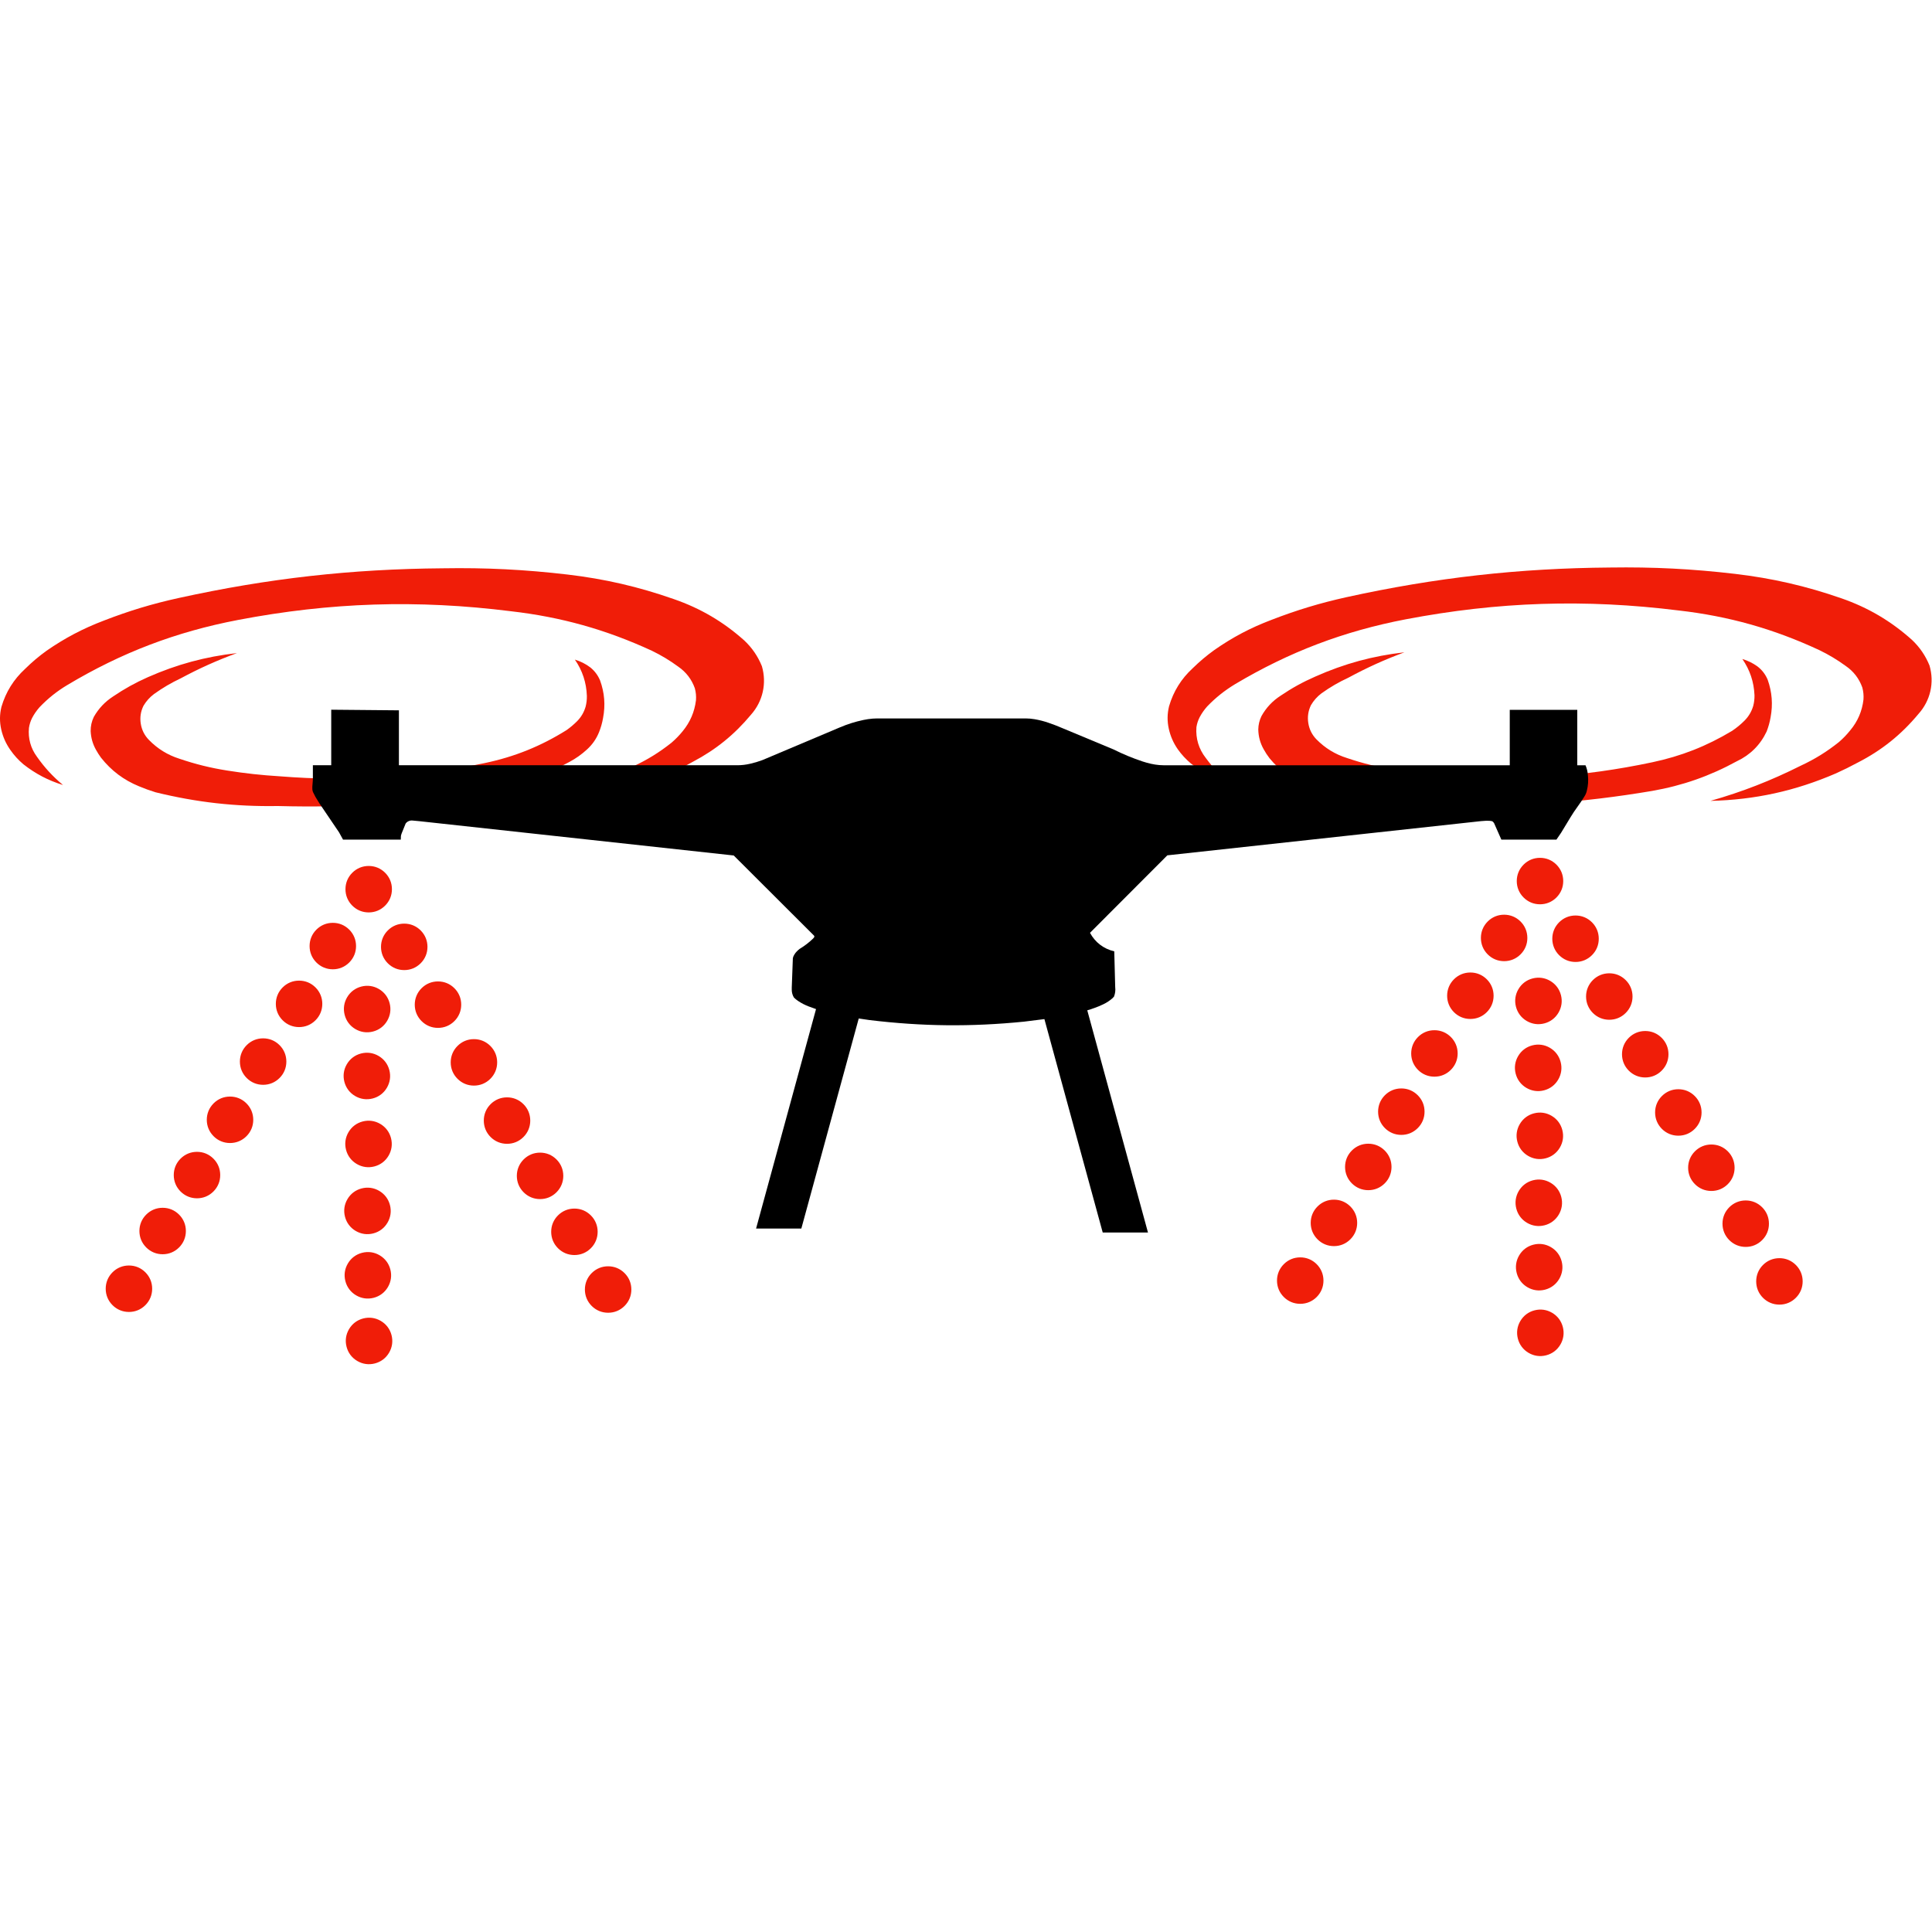 <svg clip-rule="evenodd" fill-rule="evenodd" stroke-linejoin="round" stroke-miterlimit="2" viewBox="0 0 975 975"
  xmlns="http://www.w3.org/2000/svg">
  <g fill-rule="nonzero" transform="translate(-589.681 120.916)">
    <path d="m1210.74 274.935c-7.46-2.347-13.87-5.717-20.04-10.536-2.58-2.178-4.69-4.456-6.65-7.208-2.22-3.212-3.67-6.528-4.53-10.334-.84-3.84-.8-7.517.13-11.336 2.21-7.535 6.13-13.848 11.9-19.169 3.5-3.426 6.91-6.304 10.87-9.174 9.25-6.471 18.41-11.304 28.97-15.292 12.64-4.894 24.46-8.472 37.69-11.405 45.1-9.921 87.06-14.644 133.24-14.995 21.69-.323 41.44.683 62.99 3.209 18.84 2.223 35.76 6.111 53.68 12.337 13.49 4.703 24.92 11.438 35.57 20.957 3.95 3.742 6.81 7.926 8.87 12.962 2.53 8.63.45 17.742-5.57 24.417-8.7 10.474-18.57 18.387-30.69 24.582-3.69 1.993-7.11 3.685-10.93 5.411-20.59 8.906-40.93 13.366-63.36 13.896 16.18-4.624 30.5-10.203 45.54-17.744 7.11-3.299 13.21-7.079 19.33-11.971 2.11-1.833 3.88-3.672 5.64-5.852 3.8-4.528 6.03-9.702 6.71-15.578.15-2.109-.04-4.049-.59-6.091-1.6-4.491-4.39-8.114-8.31-10.821-4.34-3.158-8.54-5.679-13.36-8.022-23.11-10.756-45.73-17.131-71.05-20.021-47.2-5.853-91-4.43-137.72 4.473-31.27 5.997-58.77 16.454-86.13 32.742-5.29 3.211-9.73 6.756-14.03 11.208-1.52 1.712-2.73 3.433-3.81 5.453-.83 1.621-1.34 3.214-1.63 5.009-.43 5.695 1.19 11.042 4.71 15.536 3.74 5.093 7.71 9.312 12.56 13.357zm87.7-66.658c-10.01 3.702-18.87 7.715-28.26 12.797-4.92 2.273-9.2 4.762-13.61 7.913-2.2 1.673-3.91 3.595-5.31 5.984-1.39 2.87-1.83 5.883-1.33 9.029.5 3.145 1.86 5.871 4.07 8.166 4.42 4.493 9.47 7.584 15.49 9.476 8.07 2.727 15.63 4.585 24.05 5.916 9.08 1.437 17.39 2.346 26.57 2.902 35.61 2.832 68.38.715 103.33-6.674 14.65-3.092 27.51-8.148 40.34-15.857 2.33-1.565 4.31-3.196 6.3-5.185 2.11-2.133 3.54-4.564 4.39-7.444.46-1.801.66-3.496.63-5.354-.29-6.713-2.31-12.759-6.12-18.293 2.74.834 5.11 1.987 7.46 3.626 2.42 1.826 4.18 4.092 5.33 6.894 2.19 6.204 2.66 12.393 1.46 18.859-.44 2.539-1.07 4.809-2 7.209-3.17 6.732-8.27 11.833-15 14.995-13.74 7.508-27.37 12.286-42.79 14.997-35.54 6.005-68.4 8.278-104.43 7.224-20.71.303-39.59-1.721-59.77-6.41-3.57-1.023-6.76-2.139-10.18-3.562-7.46-3.052-13.56-7.536-18.69-13.74-1.14-1.486-2.08-2.914-2.98-4.554-1.76-3.143-2.64-6.408-2.71-10.008.05-2.391.57-4.56 1.61-6.715 2.4-4.281 5.56-7.641 9.69-10.312 5.68-3.853 11.18-6.881 17.47-9.631 14.71-6.538 29-10.431 44.99-12.248zm-64.31 317.071c0-3.166 1.2-6.052 3.44-8.29 2.23-2.238 5.12-3.434 8.29-3.434 3.16-.002 6.05 1.194 8.29 3.434 2.23 2.238 3.43 5.124 3.43 8.29 0 3.165-1.2 6.051-3.43 8.29-2.24 2.238-5.13 3.433-8.29 3.433-3.17 0-6.05-1.196-8.29-3.433-2.24-2.239-3.44-5.125-3.44-8.29zm17.01-29.123c0-3.165 1.2-6.053 3.44-8.289 2.23-2.239 5.12-3.434 8.29-3.434 3.16-.002 6.05 1.193 8.28 3.433 2.24 2.238 3.44 5.125 3.44 8.29s-1.2 6.051-3.44 8.29c-2.23 2.238-5.12 3.434-8.28 3.434-3.17-.005-6.05-1.199-8.29-3.435-2.24-2.238-3.44-5.124-3.44-8.289zm248.27 29.522c0 3.165-1.2 6.052-3.44 8.29-2.24 2.239-5.12 3.434-8.29 3.434-3.16-.001-6.05-1.195-8.29-3.434-2.24-2.238-3.43-5.125-3.43-8.29s1.19-6.051 3.43-8.29c2.24-2.238 5.13-3.433 8.29-3.433 3.17-.001 6.05 1.195 8.29 3.433s3.44 5.125 3.44 8.29zm-17.02-29.122c.01 3.165-1.19 6.052-3.43 8.289-2.24 2.239-5.12 3.434-8.29 3.434-3.16 0-6.05-1.195-8.29-3.434-2.24-2.238-3.43-5.124-3.43-8.289 0-3.166 1.19-6.052 3.43-8.29s5.13-3.434 8.29-3.434c3.17.002 6.05 1.197 8.29 3.434 2.24 2.238 3.43 5.124 3.43 8.29zm-106.05-4.596c-1.61 2.728-4.1 4.608-7.17 5.398-3.06.792-6.16.356-8.89-1.251-2.72-1.608-4.6-4.103-5.39-7.168s-.36-6.158 1.25-8.885c1.61-2.726 4.1-4.604 7.17-5.397 3.06-.792 6.15-.357 8.88 1.251 2.73 1.607 4.61 4.102 5.4 7.167s.35 6.158-1.25 8.885zm.2 32.499c-1.61 2.728-4.11 4.608-7.17 5.399-3.07.79-6.16.354-8.89-1.253-2.72-1.608-4.6-4.103-5.39-7.168-.79-3.064-.36-6.158 1.25-8.885 1.6-2.728 4.1-4.608 7.17-5.398 3.06-.792 6.15-.356 8.88 1.251 2.73 1.608 4.61 4.104 5.4 7.169s.35 6.158-1.25 8.885zm.59 33.127c-1.61 2.727-4.11 4.607-7.17 5.398-3.07.792-6.16.356-8.89-1.251-2.72-1.608-4.6-4.103-5.39-7.169-.79-3.064-.36-6.157 1.25-8.884 1.61-2.728 4.1-4.608 7.17-5.398 3.06-.792 6.16-.356 8.88 1.251 2.73 1.608 4.61 4.104 5.4 7.168.79 3.065.36 6.159-1.25 8.885zm-22-233.937c0-3.165 1.2-6.052 3.44-8.29 2.23-2.238 5.12-3.434 8.29-3.434 3.16 0 6.05 1.196 8.29 3.434 2.23 2.238 3.43 5.125 3.43 8.29s-1.2 6.051-3.43 8.29c-2.24 2.238-5.13 3.433-8.29 3.433-3.17 0-6.06-1.195-8.29-3.433-2.24-2.239-3.44-5.125-3.44-8.29zm-69.98 116.375c0-3.165 1.2-6.051 3.43-8.29 2.24-2.238 5.13-3.433 8.29-3.433 3.17 0 6.05 1.196 8.29 3.434s3.44 5.124 3.43 8.289c.01 3.166-1.19 6.054-3.43 8.29-2.24 2.238-5.12 3.434-8.29 3.434-3.16.002-6.05-1.194-8.29-3.434-2.24-2.238-3.43-5.124-3.43-8.29zm51.88-87.674c0-3.166 1.19-6.051 3.43-8.29 2.24-2.238 5.12-3.434 8.29-3.434 3.16.002 6.05 1.197 8.29 3.434 2.24 2.238 3.43 5.124 3.43 8.29.01 3.165-1.19 6.053-3.43 8.289-2.24 2.239-5.13 3.435-8.29 3.435-3.17-.001-6.05-1.196-8.29-3.434-2.24-2.239-3.43-5.125-3.43-8.29zm-17.04 29.169c0-3.166 1.2-6.052 3.43-8.29 2.24-2.238 5.13-3.434 8.29-3.434 3.17-.002 6.06 1.194 8.3 3.434 2.23 2.238 3.43 5.124 3.43 8.29 0 3.165-1.2 6.05-3.43 8.29-2.24 2.238-5.13 3.433-8.3 3.433-3.16 0-6.05-1.195-8.29-3.434-2.23-2.238-3.43-5.124-3.43-8.289zm-18.14 29.125c0-3.166 1.2-6.052 3.44-8.29 2.23-2.238 5.12-3.434 8.29-3.434 3.16-.002 6.05 1.194 8.29 3.434 2.23 2.238 3.43 5.124 3.43 8.29 0 3.165-1.2 6.05-3.44 8.29-2.23 2.238-5.12 3.433-8.28 3.433-3.17 0-6.06-1.195-8.29-3.433-2.24-2.239-3.44-5.125-3.44-8.29zm-33.37 57.275c0-3.165 1.19-6.052 3.43-8.29s5.13-3.434 8.29-3.434c3.17.002 6.05 1.197 8.29 3.434 2.24 2.238 3.43 5.125 3.43 8.29s-1.19 6.052-3.43 8.289c-2.24 2.239-5.12 3.435-8.29 3.435-3.16 0-6.05-1.196-8.29-3.434s-3.43-5.125-3.43-8.29zm179.91-27.495c0 3.165-1.2 6.051-3.44 8.29-2.23 2.238-5.12 3.433-8.29 3.433-3.16 0-6.05-1.195-8.29-3.433-2.23-2.238-3.43-5.125-3.43-8.29s1.2-6.052 3.44-8.29c2.23-2.238 5.12-3.434 8.28-3.434 3.17 0 6.06 1.196 8.29 3.434 2.24 2.238 3.44 5.125 3.44 8.29zm-51.88-87.674c.01 3.165-1.19 6.052-3.43 8.289-2.24 2.238-5.12 3.434-8.29 3.434-3.17.004-6.05-1.192-8.29-3.433-2.24-2.239-3.43-5.125-3.44-8.29.01-3.166 1.2-6.05 3.44-8.291 2.24-2.238 5.12-3.433 8.29-3.433 3.16.002 6.05 1.197 8.29 3.434 2.24 2.238 3.43 5.124 3.43 8.29zm17.04 29.168c0 3.166-1.2 6.053-3.44 8.29-2.23 2.238-5.12 3.434-8.29 3.434-3.16.002-6.05-1.194-8.29-3.434-2.23-2.238-3.43-5.124-3.43-8.29 0-3.165 1.2-6.051 3.43-8.29 2.24-2.238 5.13-3.433 8.29-3.433 3.17.002 6.05 1.197 8.29 3.434 2.24 2.238 3.44 5.124 3.44 8.289zm18.14 29.125c0 3.166-1.2 6.053-3.44 8.29-2.23 2.238-5.12 3.434-8.29 3.434-3.16.002-6.05-1.194-8.29-3.434-2.24-2.238-3.43-5.124-3.43-8.29 0-3.165 1.2-6.05 3.43-8.29 2.24-2.238 5.13-3.433 8.29-3.433 3.17.002 6.05 1.197 8.29 3.434 2.24 2.238 3.44 5.124 3.44 8.289zm33.37 57.276c0 3.165-1.19 6.051-3.43 8.289s-5.13 3.434-8.29 3.434c-3.17.002-6.06-1.194-8.29-3.433-2.24-2.239-3.44-5.125-3.44-8.29 0-3.166 1.2-6.051 3.44-8.291 2.24-2.238 5.12-3.433 8.29-3.433 3.16 0 6.05 1.196 8.29 3.434s3.43 5.124 3.43 8.29zm-88.89-78.229c-1.6 2.729-4.1 4.608-7.16 5.398-3.07.791-6.16.356-8.89-1.252-2.72-1.607-4.6-4.102-5.4-7.167-.79-3.065-.35-6.158 1.26-8.885 1.6-2.728 4.1-4.608 7.16-5.398 3.07-.792 6.16-.356 8.89 1.251 2.73 1.608 4.6 4.103 5.4 7.168.79 3.065.35 6.158-1.26 8.885zm-.14 33.777c-1.6 2.729-4.1 4.609-7.16 5.398-3.07.792-6.16.356-8.89-1.252-2.73-1.607-4.61-4.103-5.4-7.168-.79-3.064-.35-6.158 1.25-8.884 1.61-2.728 4.1-4.608 7.17-5.399s6.16-.355 8.89 1.252c2.72 1.607 4.6 4.103 5.39 7.168.8 3.065.36 6.158-1.25 8.885zm.84 34.302c-1.61 2.726-4.11 4.605-7.17 5.397-3.07.792-6.16.356-8.88-1.251-2.73-1.607-4.61-4.102-5.4-7.167-.8-3.065-.36-6.158 1.25-8.885 1.61-2.726 4.1-4.605 7.17-5.398 3.06-.792 6.16-.356 8.88 1.251 2.73 1.608 4.61 4.103 5.4 7.168s.36 6.158-1.25 8.885z" fill="#f01d08"/>
    <path d="m621.49 275.249c-7.468-2.295-13.878-5.652-20.019-10.482-2.577-2.19-4.663-4.487-6.597-7.262-2.226-3.188-3.691-6.486-4.565-10.276-.866-3.855-.837-7.553.089-11.394 2.225-7.523 6.141-13.824 11.901-19.151 3.491-3.435 6.901-6.319 10.867-9.193 9.283-6.431 18.444-11.248 29.003-15.251 12.62-4.896 24.437-8.463 37.658-11.365 45.126-9.921 87.114-14.644 133.316-14.996 21.681-.361 41.414.626 62.949 3.15 18.836 2.22 35.746 6.127 53.645 12.396 13.493 4.677 24.931 11.394 35.588 20.899 3.942 3.735 6.8 7.913 8.852 12.94 2.528 8.647.484 17.759-5.496 24.496-8.325 10.015-17.718 17.631-29.237 23.706-4.193 2.331-8.089 4.298-12.454 6.288-20.593 8.831-40.885 13.288-63.283 13.897 16.177-4.664 30.495-10.267 45.539-17.823 7.086-3.289 13.177-7.048 19.293-11.909 2.121-1.83 3.904-3.663 5.673-5.835 3.761-4.577 5.979-9.747 6.705-15.627.15-2.092-.035-4.019-.579-6.044-1.608-4.501-4.391-8.136-8.315-10.864-4.329-3.177-8.526-5.71-13.355-8.058-23.158-10.687-45.797-17.033-71.135-19.942-47.192-5.92-90.996-4.521-137.713 4.397-31.282 5.982-58.8 16.467-86.131 32.819-5.301 3.18-9.738 6.718-14.017 11.18-1.52 1.717-2.717 3.444-3.792 5.471-.809 1.626-1.313 3.222-1.584 5.018-.503 5.285.884 10.281 4.039 14.55 3.846 5.475 8.009 9.989 13.155 14.265zm21.537 254.201c.002-3.165 1.198-6.05 3.435-8.29 2.238-2.238 5.125-3.433 8.29-3.433s6.051 1.195 8.29 3.434c2.238 2.238 3.433 5.124 3.433 8.289.001 3.167-1.195 6.053-3.433 8.29-2.238 2.239-5.125 3.434-8.29 3.434-3.166.002-6.053-1.194-8.291-3.434-2.238-2.237-3.434-5.123-3.434-8.29zm66.242-320.781c-10.036 3.677-18.925 7.666-28.343 12.72-4.893 2.311-9.153 4.815-13.551 7.967-2.191 1.661-3.89 3.564-5.294 5.928-1.406 2.864-1.86 5.884-1.356 9.035.504 3.15 1.876 5.878 4.105 8.161 4.411 4.518 9.463 7.628 15.483 9.532 8.074 2.738 15.629 4.603 24.05 5.936 9.081 1.439 17.399 2.348 26.577 2.905 35.605 2.825 68.379.709 103.325-6.673 15.087-3.166 28.31-8.494 41.378-16.671 1.929-1.378 3.581-2.775 5.259-4.45 2.088-2.117 3.501-4.53 4.325-7.388.456-1.821.652-3.533.622-5.411-.239-6.709-2.24-12.764-6.045-18.294 2.905.871 5.409 2.139 7.831 3.965 2.195 1.8 3.789 3.938 4.887 6.557 2.244 6.211 2.738 12.434 1.503 18.921-.445 2.548-1.092 4.824-2.053 7.225-1.373 3.353-3.303 6.13-5.967 8.587-2.808 2.584-5.662 4.61-9.028 6.408-13.709 7.511-27.317 12.288-42.712 14.997-35.55 5.921-68.398 8.193-104.425 7.223-21.385.349-40.883-1.845-61.656-6.935-2.928-.905-5.55-1.856-8.378-3.036-7.708-3.161-13.979-7.885-19.143-14.421-.952-1.303-1.743-2.541-2.527-3.952-1.659-2.971-2.535-6.034-2.699-9.433-.031-2.562.488-4.903 1.598-7.212 2.447-4.277 5.621-7.636 9.753-10.32 5.7-3.863 11.198-6.912 17.493-9.701 14.714-6.494 29.007-10.361 44.988-12.17zm-49.231 291.659c-.004-3.165 1.192-6.053 3.432-8.289 2.238-2.239 5.124-3.435 8.29-3.435 3.166-.002 6.053 1.194 8.29 3.434 2.239 2.238 3.434 5.125 3.434 8.29-.002 3.165-1.197 6.051-3.434 8.29-2.239 2.238-5.125 3.433-8.29 3.433-3.165-.004-6.048-1.199-8.288-3.434-2.238-2.238-3.434-5.124-3.434-8.289zm248.263 29.522c.001 3.166-1.195 6.052-3.434 8.291-2.238 2.237-5.124 3.433-8.29 3.433-3.165-.001-6.051-1.196-8.289-3.433-2.239-2.24-3.434-5.125-3.434-8.291 0-3.165 1.196-6.051 3.434-8.29 2.238-2.238 5.124-3.434 8.289-3.434 3.166 0 6.052 1.196 8.29 3.434 2.239 2.238 3.434 5.125 3.434 8.29zm-17.011-29.123c0 3.166-1.196 6.052-3.434 8.29s-5.124 3.434-8.29 3.434c-3.165-.002-6.05-1.197-8.289-3.434-2.238-2.238-3.433-5.124-3.433-8.29-.002-3.165 1.193-6.052 3.432-8.289 2.239-2.238 5.125-3.434 8.29-3.434 3.166 0 6.052 1.196 8.29 3.434s3.434 5.124 3.434 8.289zm-127.263-172.906c0-3.166 1.196-6.052 3.434-8.29s5.125-3.434 8.29-3.434 6.051 1.196 8.29 3.434c2.238 2.238 3.433 5.124 3.433 8.29 0 3.165-1.195 6.051-3.433 8.289-2.239 2.239-5.125 3.434-8.29 3.434s-6.052-1.195-8.29-3.434c-2.238-2.238-3.434-5.124-3.434-8.289zm21.205 168.311c-1.606 2.728-4.102 4.608-7.168 5.398-3.064.792-6.158.356-8.885-1.251-2.727-1.608-4.606-4.103-5.398-7.168-.792-3.064-.357-6.158 1.251-8.885 1.607-2.728 4.102-4.607 7.167-5.398 3.065-.792 6.159-.356 8.886 1.251 2.727 1.608 4.606 4.103 5.398 7.168.792 3.064.356 6.158-1.251 8.885zm.2 32.498c-1.605 2.729-4.102 4.61-7.168 5.399-3.065.791-6.159.355-8.886-1.252-2.727-1.608-4.606-4.104-5.397-7.168-.791-3.065-.356-6.158 1.252-8.885 1.606-2.728 4.102-4.608 7.167-5.398 3.065-.792 6.159-.356 8.886 1.251 2.727 1.608 4.606 4.103 5.397 7.168.792 3.065.356 6.159-1.251 8.885zm-91.39-84.434c.004-3.165 1.2-6.05 3.436-8.29 2.238-2.238 5.125-3.434 8.29-3.434 3.165.001 6.051 1.197 8.289 3.435 2.237 2.238 3.433 5.124 3.432 8.289.005 3.166-1.191 6.053-3.431 8.29-2.238 2.238-5.125 3.434-8.29 3.434-3.166.004-6.055-1.192-8.291-3.434-2.239-2.238-3.434-5.124-3.435-8.29zm91.981 117.562c-1.609 2.726-4.104 4.604-7.169 5.398-3.065.791-6.158.356-8.885-1.252-2.727-1.607-4.606-4.103-5.397-7.168-.792-3.064-.356-6.158 1.252-8.884 1.606-2.728 4.102-4.608 7.167-5.398 3.065-.792 6.159-.356 8.886 1.251 2.726 1.608 4.606 4.103 5.398 7.168s.356 6.158-1.252 8.885zm-40.102-205.236c-.002-3.166 1.193-6.052 3.433-8.29 2.238-2.238 5.124-3.434 8.289-3.434 3.166 0 6.052 1.195 8.29 3.434 2.238 2.238 3.434 5.124 3.434 8.29 0 3.165-1.195 6.051-3.434 8.289-2.238 2.239-5.124 3.434-8.29 3.434-3.165-.002-6.049-1.197-8.289-3.434-2.238-2.238-3.433-5.124-3.433-8.289zm-17.034 29.169c-.001-3.166 1.195-6.052 3.433-8.29s5.125-3.434 8.29-3.434c3.166-.002 6.053 1.194 8.291 3.433s3.434 5.125 3.434 8.291c-.002 3.165-1.198 6.05-3.435 8.29-2.238 2.238-5.125 3.433-8.29 3.433s-6.051-1.196-8.29-3.434c-2.238-2.238-3.433-5.124-3.433-8.289zm-18.141 29.124c.002-3.165 1.198-6.05 3.435-8.29 2.238-2.238 5.124-3.433 8.29-3.433 3.165 0 6.051 1.196 8.289 3.434s3.434 5.124 3.434 8.289c0 3.166-1.195 6.052-3.434 8.29-2.238 2.239-5.124 3.434-8.289 3.434-3.166.002-6.054-1.194-8.291-3.433-2.238-2.239-3.434-5.125-3.434-8.291zm-33.374 57.276c-.003-3.166 1.193-6.053 3.432-8.29 2.238-2.238 5.125-3.434 8.29-3.434s6.052 1.196 8.29 3.434 3.434 5.124 3.434 8.29c0 3.165-1.196 6.051-3.434 8.29-2.238 2.238-5.125 3.433-8.29 3.433-3.165-.002-6.05-1.197-8.289-3.434-2.238-2.238-3.434-5.124-3.433-8.289zm179.912-27.495c-.002 3.165-1.198 6.05-3.435 8.29-2.238 2.238-5.124 3.433-8.29 3.433-3.165 0-6.051-1.195-8.29-3.433-2.238-2.239-3.433-5.125-3.433-8.29 0-3.166 1.195-6.052 3.433-8.29 2.239-2.238 5.125-3.434 8.29-3.434 3.166-.002 6.053 1.194 8.291 3.434 2.238 2.238 3.434 5.124 3.434 8.29zm-51.877-87.675c0 3.166-1.196 6.052-3.433 8.29-2.238 2.238-5.125 3.434-8.29 3.434-3.166.002-6.053-1.194-8.291-3.434-2.238-2.238-3.434-5.124-3.434-8.29.002-3.165 1.198-6.05 3.435-8.29 2.238-2.238 5.125-3.433 8.29-3.433s6.051 1.195 8.29 3.433c2.237 2.239 3.433 5.125 3.433 8.29zm17.035 29.169c0 3.165-1.196 6.052-3.434 8.29s-5.125 3.434-8.29 3.434c-3.166.002-6.054-1.194-8.29-3.434-2.239-2.238-3.434-5.125-3.434-8.29.002-3.165 1.196-6.051 3.434-8.29 2.239-2.238 5.125-3.433 8.29-3.433s6.052 1.195 8.29 3.433c2.238 2.239 3.434 5.125 3.434 8.29zm18.138 29.125c.005 3.166-1.191 6.053-3.431 8.289-2.238 2.239-5.125 3.435-8.29 3.435-3.166.002-6.053-1.194-8.291-3.434-2.238-2.238-3.434-5.124-3.434-8.29.002-3.165 1.197-6.051 3.435-8.29 2.238-2.238 5.124-3.434 8.29-3.434 3.165.001 6.05 1.197 8.289 3.435 2.237 2.238 3.432 5.124 3.432 8.289zm33.376 57.275c0 3.166-1.196 6.052-3.434 8.29s-5.125 3.434-8.29 3.434-6.051-1.196-8.29-3.434c-2.238-2.238-3.433-5.124-3.434-8.29 0-3.165 1.195-6.051 3.434-8.289 2.238-2.239 5.125-3.434 8.29-3.434s6.051 1.196 8.29 3.434c2.238 2.238 3.434 5.124 3.434 8.289zm-88.886-78.228c-1.606 2.729-4.103 4.609-7.169 5.398-3.065.792-6.159.356-8.886-1.252-2.726-1.608-4.605-4.103-5.396-7.168s-.355-6.158 1.252-8.884c1.609-2.726 4.104-4.605 7.168-5.398 3.064-.792 6.157-.356 8.884 1.251 2.727 1.608 4.606 4.103 5.398 7.168s.356 6.158-1.251 8.885zm-.143 33.777c-1.608 2.727-4.103 4.606-7.168 5.397-3.065.792-6.159.356-8.886-1.251s-4.606-4.103-5.397-7.168c-.792-3.065-.356-6.158 1.251-8.885s4.103-4.607 7.168-5.398 6.158-.356 8.885 1.252c2.727 1.607 4.607 4.103 5.398 7.168.792 3.064.356 6.158-1.251 8.885zm.835 34.302c-1.606 2.728-4.103 4.607-7.168 5.398s-6.159.356-8.886-1.252c-2.726-1.608-4.604-4.103-5.397-7.167-.791-3.065-.355-6.159 1.252-8.886s4.103-4.606 7.168-5.398c3.065-.791 6.158-.355 8.886 1.252 2.726 1.607 4.605 4.103 5.397 7.167.791 3.065.356 6.159-1.252 8.886z" fill="#f01d08"/>
    <path d="m1138.38 388.941 30.64 112.138h-22.84l-29.43-107.7-10.31 1.287c-26.74 2.674-51.32 2.42-78-.804l-5.39-.792-28.971 106.02h-22.839l30.26-110.764-3.666-1.327c-1.911-.728-3.577-1.583-5.284-2.71-.578-.385-1.081-.769-1.603-1.226-.229-.203-.429-.397-.639-.62-.695-1.185-1.041-2.435-1.055-3.809v-1.167l.549-14.761c.036-.28.1-.531.202-.795.122-.311.254-.586.421-.876.221-.385.444-.722.712-1.075.431-.519.857-.962 1.358-1.414.24-.215.467-.401.726-.594 2.477-1.504 4.583-3.115 6.683-5.113.206-.176.366-.358.526-.576.1-.137.17-.273.22-.43.04-.215-.02-.43-.17-.589l-40.514-40.435-158.847-17.335c-1.09-.084-2.08-.175-3.168-.292-.685-.086-1.334.002-1.971.268-.639.268-1.155.668-1.573 1.22l-1.993 4.911c-.177.457-.303.886-.403 1.366l-.065 1.851h-29.149l-2.003-3.662-9.914-14.641-1.979-3.215c-.46-.816-.847-1.575-1.238-2.427-.102-.225-.174-.438-.228-.679-.058-.266-.095-.511-.116-.783-.032-.447-.037-.855-.015-1.303l.25-3.126.031-.783v-6.908h9.264v-28.03l34.154.313v27.717h170.849c2.178-.015 4.158-.245 6.282-.73 2.228-.5 4.222-1.093 6.362-1.892l39.014-16.477c3.98-1.687 7.74-2.871 11.96-3.762 1.59-.331 3.06-.544 4.68-.68.78-.063 1.5-.091 2.28-.092h74.83c1.55.012 2.97.133 4.5.388 2.43.417 4.62.975 6.96 1.775 2.45.828 4.65 1.674 7.03 2.704l25.81 10.75c4.94 2.453 9.57 4.372 14.8 6.121 1.43.466 2.75.829 4.22 1.161 1.42.316 2.73.518 4.18.646.7.06 1.35.087 2.06.088h174.78v-27.952h34.07v27.952h4.16c.7 1.662 1.09 3.281 1.21 5.081.29 2.663.12 5.135-.53 7.733-.23 1.022-.6 1.918-1.15 2.81l-1.69 2.629-3.76 5.376-1.69 2.673-4.71 7.766-2.36 3.461h-27.79l-3.65-8.264c-.23-.408-.53-.732-.91-1.001-.48-.122-.94-.195-1.44-.23-.59-.04-1.12-.048-1.71-.025l-2.59.186-158.27 17.265-39.03 39.1c2.59 4.81 6.93 8.123 12.25 9.342l.47 18.059c.2 1.666 0 3.229-.61 4.792-.24.304-.49.565-.78.833-1.42 1.244-2.87 2.198-4.57 3.013-1.49.722-2.88 1.304-4.44 1.859-1.25.471-2.41.851-3.7 1.212z"/>
  </g>
</svg>